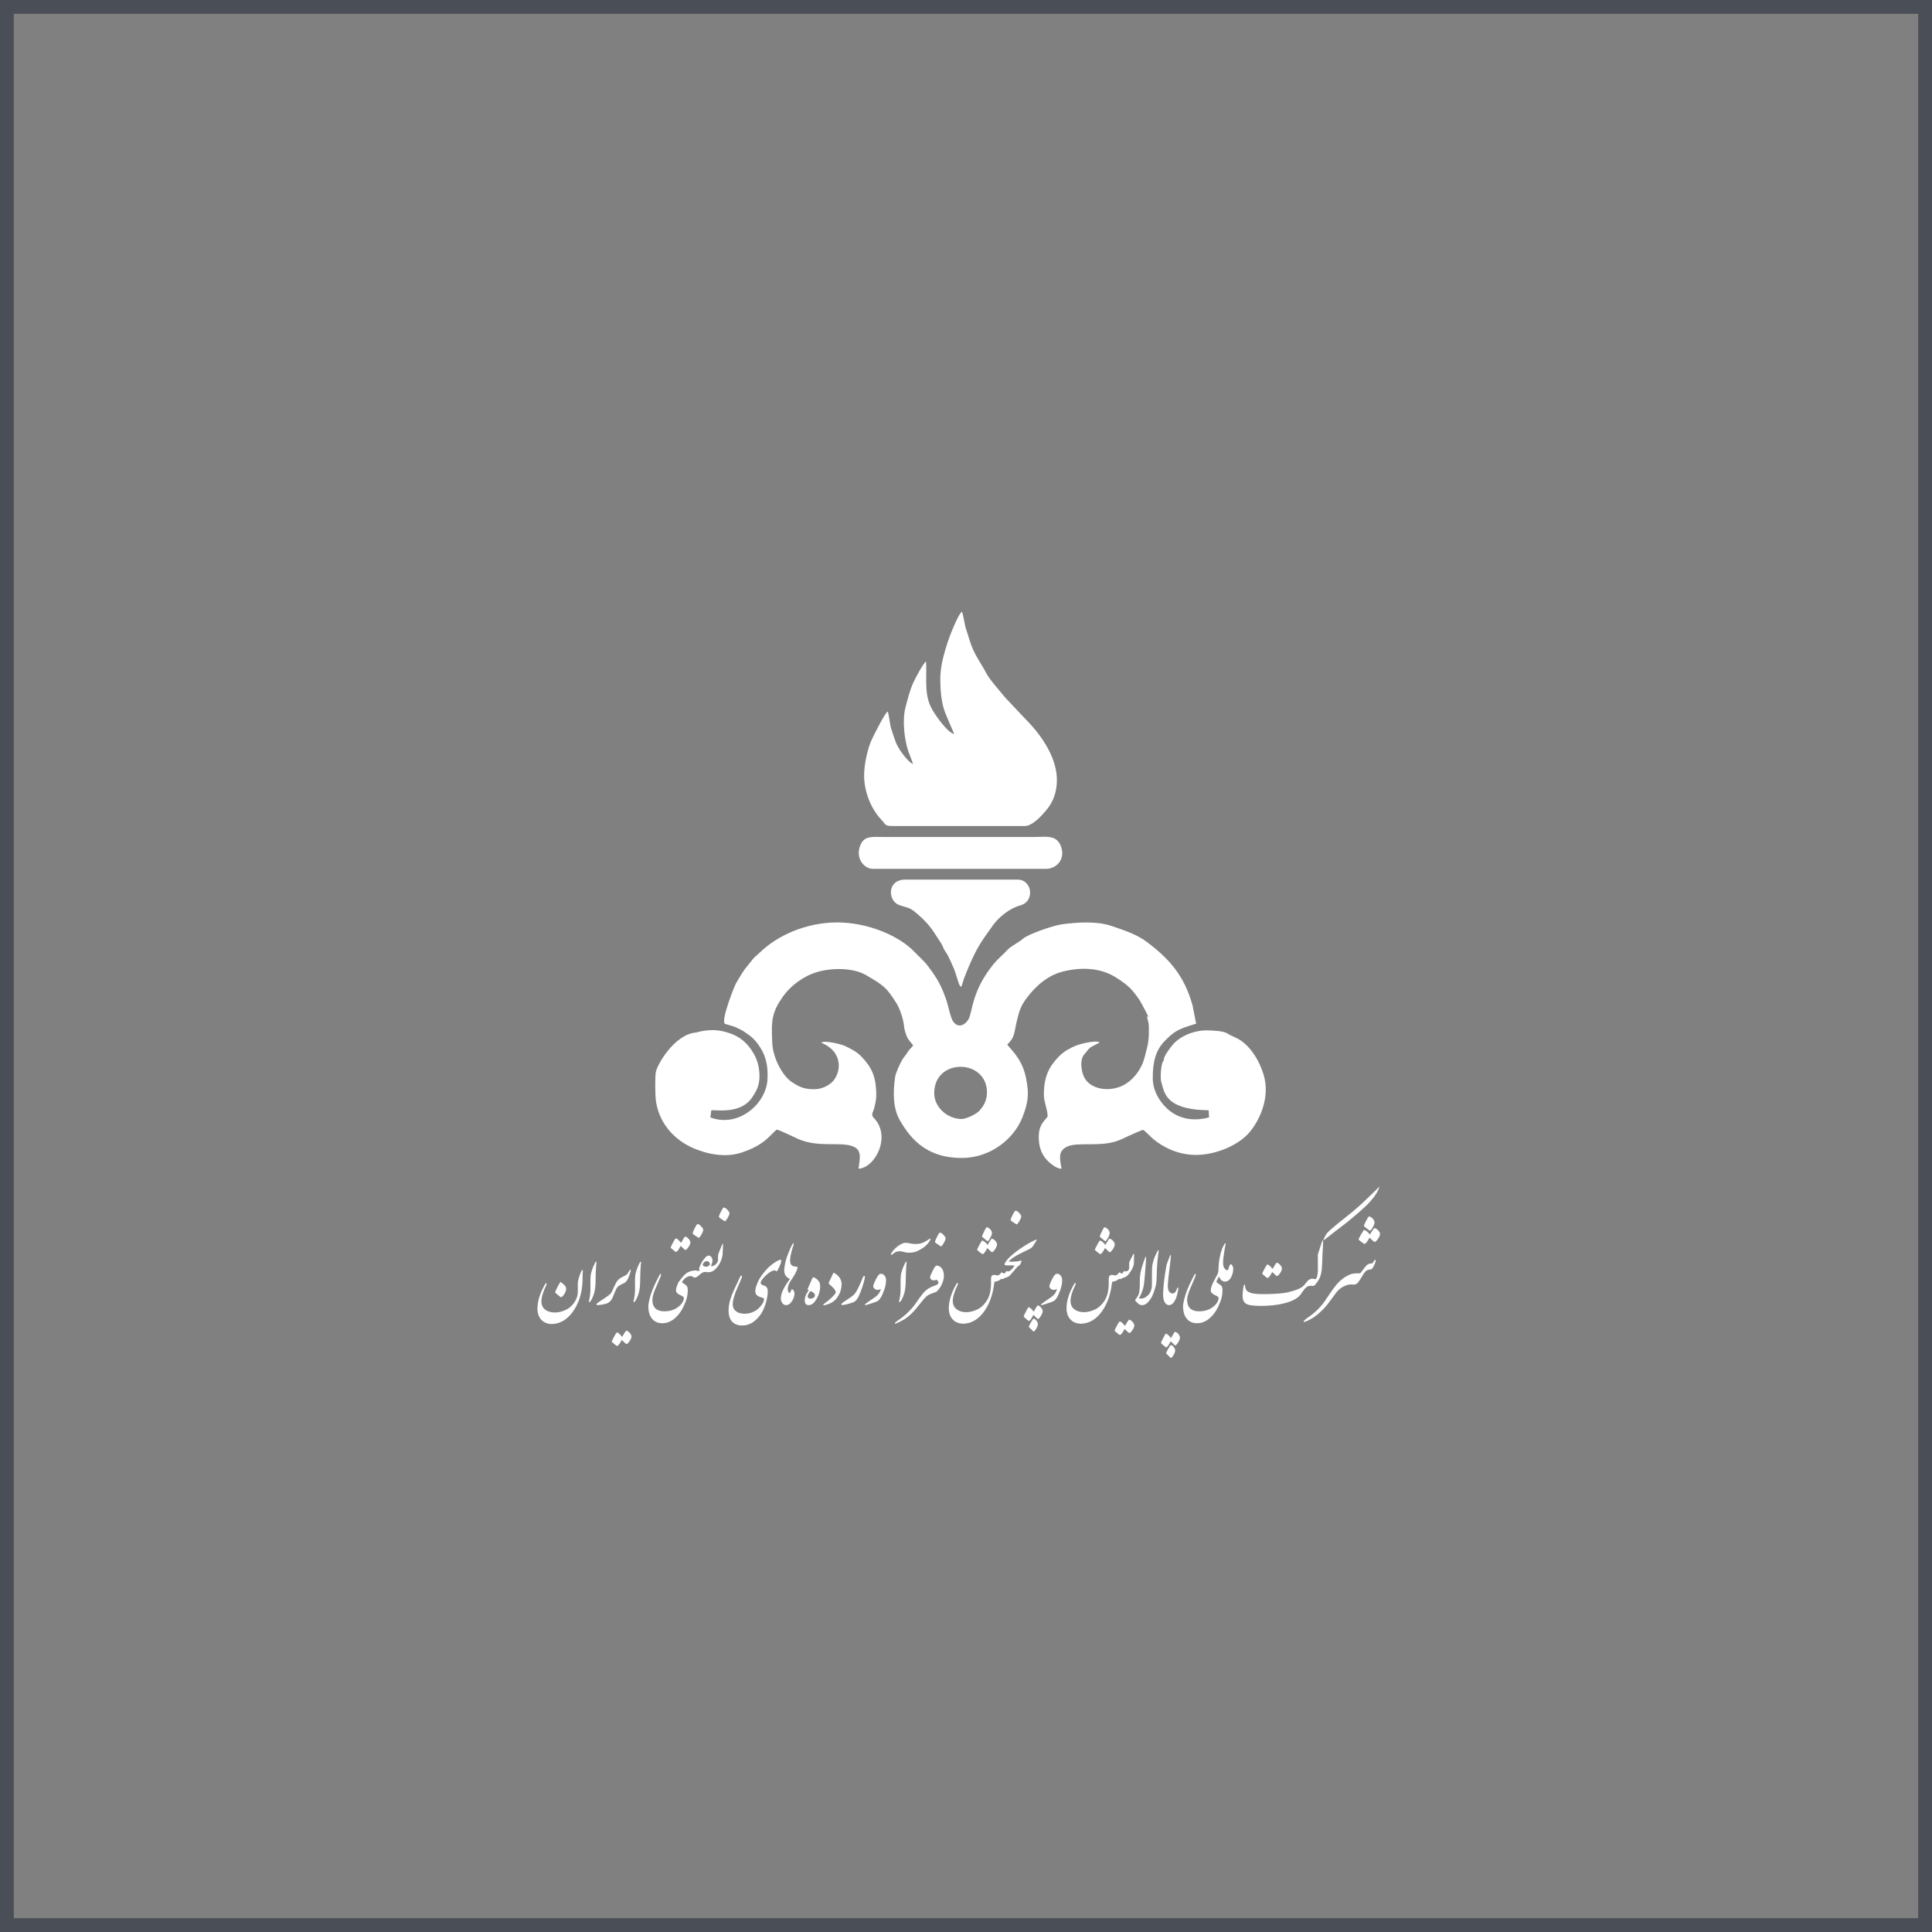 <svg width="140" height="140" viewBox="0 0 140 140" fill="none" xmlns="http://www.w3.org/2000/svg">
<rect x="0" y="0" width="140" height="140" fill="#808080" stroke="none"/>
<path d="M99.273 89.177C99.315 89.177 99.381 89.099 99.47 88.945C99.559 88.791 99.603 88.669 99.603 88.58C99.603 88.489 99.555 88.392 99.458 88.29C99.364 88.198 99.278 88.152 99.199 88.152C99.168 88.152 99.099 88.257 98.993 88.466C98.887 88.675 98.834 88.795 98.834 88.823C98.834 88.85 98.857 88.878 98.904 88.91C98.952 88.941 99.018 88.993 99.105 89.067C99.191 89.14 99.247 89.177 99.273 89.177ZM98.873 90.138C98.96 90.138 99.08 89.989 99.234 89.69C99.297 89.732 99.374 89.8 99.466 89.894C99.534 89.963 99.586 89.996 99.623 89.996C99.67 89.996 99.745 89.925 99.847 89.781C99.949 89.634 100 89.513 100 89.416C100 89.329 99.949 89.235 99.847 89.133C99.745 89.042 99.66 88.996 99.591 88.996C99.571 88.996 99.52 89.06 99.438 89.188C99.381 89.28 99.322 89.374 99.262 89.471C99.228 89.4 99.162 89.326 99.066 89.249C98.969 89.172 98.897 89.133 98.85 89.133C98.823 89.133 98.75 89.239 98.63 89.449C98.509 89.66 98.449 89.782 98.449 89.816C98.449 89.834 98.514 89.892 98.645 89.991C98.776 90.089 98.852 90.138 98.873 90.138ZM98.037 93.084C98.178 93.095 98.29 93.058 98.373 92.972C98.455 92.888 98.609 92.655 98.834 92.276C98.902 92.182 98.96 92.118 99.008 92.084C99.057 92.05 99.107 92.026 99.16 92.011C99.212 91.997 99.268 91.988 99.329 91.986C99.418 91.981 99.518 91.839 99.631 91.562C99.667 91.463 99.686 91.393 99.686 91.354C99.68 91.299 99.662 91.279 99.631 91.295C99.61 91.306 99.584 91.336 99.554 91.387C99.524 91.438 99.491 91.491 99.454 91.546C99.389 91.546 99.311 91.557 99.222 91.578C99.133 91.599 99.047 91.66 98.963 91.762C98.88 91.864 98.821 91.939 98.787 91.986C98.729 92.067 98.689 92.123 98.665 92.154C98.607 92.233 98.551 92.272 98.496 92.272L98.478 92.272C98.454 92.272 98.41 92.271 98.345 92.27C98.236 92.269 98.134 92.277 98.037 92.296C97.958 92.56 97.958 92.823 98.037 93.084ZM94.532 95.788L94.574 95.776C94.598 95.768 94.619 95.76 94.637 95.752C94.653 95.747 94.666 95.742 94.676 95.737C94.797 95.687 94.909 95.631 95.014 95.57C95.119 95.508 95.233 95.433 95.356 95.344C95.478 95.255 95.634 95.119 95.823 94.934C96.011 94.75 96.196 94.53 96.378 94.275C96.56 94.02 96.716 93.81 96.845 93.645C96.975 93.481 97.136 93.345 97.33 93.237C97.464 93.175 97.568 93.133 97.644 93.112C97.731 93.088 97.808 93.076 97.878 93.076C97.947 93.076 98 93.079 98.037 93.084C98.063 93.032 98.087 92.974 98.109 92.91C98.132 92.846 98.145 92.78 98.151 92.712C98.156 92.644 98.151 92.574 98.135 92.504C98.119 92.433 98.087 92.364 98.037 92.296C98.008 92.301 97.98 92.306 97.953 92.311C97.925 92.317 97.897 92.326 97.868 92.339C97.701 92.402 97.524 92.498 97.338 92.629C97.152 92.76 96.96 92.948 96.761 93.194C96.693 93.275 96.542 93.485 96.309 93.822C96.247 93.924 96.18 94.022 96.109 94.116C95.96 94.352 95.802 94.559 95.636 94.738C95.47 94.917 95.308 95.07 95.149 95.197C94.991 95.324 94.849 95.428 94.723 95.509C94.614 95.595 94.539 95.659 94.5 95.701C94.468 95.738 94.456 95.763 94.464 95.776C94.493 95.794 94.53 95.794 94.574 95.776L94.532 95.788ZM95.893 89.867C95.904 89.885 95.946 89.864 96.019 89.804C96.053 89.778 96.09 89.75 96.129 89.72C96.168 89.69 96.207 89.658 96.247 89.624L96.8 89.192C97.007 89.04 97.222 88.877 97.444 88.702C97.612 88.573 97.793 88.426 97.99 88.258C98.134 88.138 98.26 88.031 98.369 87.937C98.477 87.842 98.568 87.763 98.641 87.697C98.846 87.514 98.982 87.389 99.05 87.321C99.073 87.297 99.153 87.212 99.289 87.066C99.404 86.935 99.496 86.824 99.564 86.732C99.629 86.648 99.703 86.537 99.784 86.398C99.862 86.257 99.913 86.145 99.937 86.061C99.948 86.03 99.953 86.005 99.953 85.987C99.953 85.989 99.94 86.002 99.915 86.028L99.802 86.142C99.701 86.241 99.55 86.388 99.348 86.583C99.052 86.868 98.84 87.071 98.712 87.191C98.474 87.411 98.238 87.618 98.005 87.811C97.631 88.117 97.288 88.392 96.977 88.635C96.576 88.962 96.325 89.182 96.223 89.294C96.155 89.362 96.094 89.446 96.039 89.545C95.978 89.658 95.93 89.765 95.893 89.867ZM95.139 93.186C95.2 93.186 95.265 93.143 95.336 93.057C95.406 92.973 95.475 92.878 95.54 92.77C95.605 92.661 95.656 92.547 95.693 92.429C95.73 92.314 95.758 92.173 95.779 92.005C95.798 91.856 95.817 91.442 95.838 90.762C95.846 90.644 95.854 90.514 95.862 90.373C95.872 90.248 95.878 90.129 95.878 90.016C95.878 89.956 95.875 89.921 95.87 89.91C95.851 89.879 95.833 89.884 95.815 89.926L95.677 90.338L95.493 90.915L95.501 92.005C95.501 92.079 95.493 92.178 95.477 92.304C95.462 92.424 95.443 92.509 95.422 92.559C95.383 92.666 95.33 92.709 95.263 92.688C95.197 92.667 95.129 92.657 95.061 92.657C95.03 92.743 95.015 92.829 95.018 92.914C95.02 92.999 95.035 93.084 95.061 93.171C95.074 93.178 95.1 93.184 95.139 93.186ZM91.846 92.606C91.93 92.606 92.042 92.463 92.183 92.178C92.241 92.22 92.308 92.279 92.384 92.355C92.46 92.43 92.512 92.468 92.541 92.468C92.585 92.468 92.654 92.402 92.749 92.268C92.846 92.132 92.894 92.014 92.894 91.915C92.889 91.831 92.841 91.742 92.751 91.646C92.66 91.551 92.582 91.503 92.517 91.503C92.496 91.503 92.454 91.557 92.389 91.664L92.269 91.865L92.215 91.954C92.17 91.892 92.106 91.819 92.02 91.737C91.935 91.654 91.871 91.622 91.826 91.641C91.802 91.641 91.737 91.741 91.63 91.943C91.522 92.144 91.469 92.262 91.469 92.296C91.469 92.311 91.507 92.351 91.585 92.413C91.662 92.476 91.719 92.523 91.755 92.555C91.795 92.589 91.825 92.606 91.846 92.606ZM91.367 94.63C91.937 94.63 92.454 94.579 92.918 94.477C93.386 94.375 93.745 94.231 93.993 94.046C94.095 93.978 94.183 93.894 94.256 93.794C94.288 93.747 94.32 93.701 94.352 93.655C94.385 93.609 94.417 93.563 94.449 93.516C94.514 93.422 94.578 93.349 94.641 93.296C94.706 93.239 94.769 93.203 94.829 93.19C94.895 93.177 94.972 93.171 95.061 93.171C95.106 93.116 95.142 93.032 95.171 92.92C95.184 92.802 95.147 92.714 95.061 92.657C94.935 92.683 94.832 92.739 94.751 92.825C94.712 92.865 94.661 92.927 94.598 93.012C94.535 93.097 94.5 93.142 94.492 93.147C94.421 93.22 94.324 93.289 94.201 93.353C94.078 93.417 93.924 93.477 93.738 93.532C93.455 93.618 93.216 93.674 93.022 93.7C92.826 93.727 92.573 93.747 92.26 93.761C91.947 93.776 91.665 93.78 91.414 93.775C91.108 93.772 90.874 93.75 90.713 93.708C90.552 93.666 90.436 93.611 90.364 93.543C90.292 93.475 90.249 93.381 90.236 93.261C90.218 93.141 90.198 93.08 90.177 93.08C90.143 93.08 90.113 93.178 90.087 93.375C90.058 93.555 90.044 93.733 90.044 93.908C90.044 94.18 90.126 94.367 90.291 94.469C90.393 94.537 90.552 94.581 90.766 94.599C90.954 94.62 91.155 94.63 91.367 94.63ZM88.768 92.869C88.967 92.869 89.125 92.743 89.243 92.492C89.327 92.301 89.368 92.107 89.368 91.911C89.363 91.859 89.341 91.791 89.302 91.707C89.26 91.629 89.207 91.601 89.145 91.625C89.118 91.651 89.086 91.727 89.046 91.852C89.01 91.981 88.984 92.046 88.968 92.049C88.879 92.049 88.802 92.004 88.736 91.915C88.666 91.829 88.63 91.699 88.63 91.527V91.393C88.599 91.383 88.563 91.396 88.522 91.433C88.482 91.469 88.445 91.519 88.41 91.582C88.376 91.644 88.348 91.715 88.326 91.793C88.304 91.872 88.293 91.947 88.293 92.017C88.293 92.187 88.303 92.328 88.324 92.441C88.345 92.548 88.396 92.646 88.477 92.735C88.558 92.824 88.655 92.869 88.768 92.869ZM88.053 92.898C88.09 92.897 88.123 92.887 88.151 92.869C88.157 92.822 88.204 92.723 88.293 92.574C88.337 92.498 88.37 92.46 88.391 92.46C88.42 92.46 88.447 92.404 88.473 92.292C88.502 92.195 88.531 92.051 88.56 91.86L88.63 91.397C88.63 91.298 88.658 91.072 88.713 90.718C88.721 90.661 88.732 90.59 88.746 90.505C88.761 90.42 88.778 90.333 88.797 90.244C88.817 90.155 88.819 90.106 88.803 90.099C88.79 90.091 88.773 90.095 88.752 90.11C88.671 90.249 88.607 90.374 88.56 90.487C88.539 90.539 88.506 90.636 88.462 90.777C88.433 90.895 88.408 91.007 88.387 91.115C88.361 91.238 88.338 91.384 88.32 91.554L88.293 91.97L88.285 92.147C88.28 92.204 88.246 92.293 88.183 92.413C88.175 92.432 88.128 92.522 88.041 92.684L87.943 92.869C87.98 92.889 88.017 92.899 88.053 92.898ZM86.738 95.886C86.882 95.886 87.017 95.865 87.142 95.823C87.258 95.784 87.375 95.726 87.496 95.65C87.823 95.412 88.082 95.093 88.273 94.693C88.394 94.434 88.476 94.217 88.52 94.042C88.565 93.861 88.587 93.685 88.587 93.512C88.587 93.394 88.574 93.305 88.548 93.245C88.522 93.19 88.479 93.141 88.418 93.098C88.358 93.055 88.299 93.015 88.24 92.978C88.181 92.942 88.151 92.905 88.151 92.869C88.149 92.85 88.138 92.837 88.12 92.829C88.102 92.822 88.081 92.817 88.059 92.817C88.037 92.817 88.015 92.822 87.992 92.829C87.97 92.837 87.954 92.85 87.943 92.869C87.886 92.973 87.837 93.084 87.796 93.2C87.755 93.317 87.735 93.421 87.735 93.512C87.735 93.64 87.831 93.749 88.022 93.838C88.21 93.924 88.305 93.989 88.305 94.034C88.305 94.256 88.184 94.468 87.943 94.669C87.661 94.905 87.31 95.023 86.891 95.023C86.658 95.023 86.469 94.974 86.322 94.877C86.123 94.739 86.024 94.509 86.024 94.187C86.024 94.017 86.085 93.776 86.208 93.465C86.279 93.295 86.407 92.995 86.593 92.566C86.614 92.519 86.631 92.463 86.644 92.398C86.657 92.343 86.649 92.313 86.62 92.308C86.599 92.305 86.569 92.339 86.53 92.409C86.514 92.446 86.494 92.488 86.469 92.535C86.444 92.582 86.416 92.634 86.385 92.692C86.34 92.786 86.304 92.863 86.275 92.921C86.246 92.98 86.224 93.024 86.208 93.053C86.156 93.173 86.093 93.321 86.02 93.496C85.952 93.666 85.886 93.868 85.823 94.101C85.76 94.341 85.729 94.536 85.729 94.685C85.729 95.02 85.806 95.295 85.961 95.509C86.141 95.76 86.4 95.886 86.738 95.886ZM84.712 94.575C84.851 94.567 84.969 94.496 85.066 94.359C85.162 94.224 85.239 94.05 85.295 93.838C85.352 93.626 85.381 93.473 85.384 93.379C85.389 93.324 85.377 93.296 85.348 93.296C85.325 93.296 85.3 93.335 85.274 93.412C85.248 93.489 85.216 93.556 85.177 93.614C85.14 93.672 85.085 93.708 85.015 93.724C84.944 93.74 84.873 93.724 84.803 93.677C84.685 93.591 84.626 93.438 84.626 93.218V93.045C84.584 93.056 84.53 93.114 84.463 93.222C84.396 93.329 84.337 93.495 84.284 93.72V93.747C84.279 93.988 84.312 94.184 84.382 94.336C84.461 94.49 84.571 94.57 84.712 94.575ZM84.504 97.632C84.583 97.632 84.69 97.485 84.826 97.192C84.881 97.234 84.951 97.301 85.034 97.392C85.094 97.458 85.14 97.49 85.172 97.49C85.213 97.49 85.279 97.421 85.368 97.283C85.46 97.139 85.505 97.018 85.505 96.922C85.505 96.838 85.46 96.745 85.368 96.643C85.279 96.554 85.204 96.51 85.144 96.51C85.126 96.51 85.08 96.574 85.007 96.702C84.957 96.791 84.905 96.881 84.85 96.973C84.821 96.907 84.763 96.836 84.677 96.759C84.591 96.682 84.526 96.643 84.485 96.643C84.461 96.643 84.396 96.747 84.29 96.955C84.184 97.163 84.131 97.283 84.131 97.314C84.131 97.332 84.189 97.39 84.304 97.487C84.419 97.583 84.486 97.632 84.504 97.632ZM84.854 98.405C84.885 98.405 84.943 98.341 85.026 98.213C85.108 98.079 85.151 97.967 85.156 97.875C85.161 97.791 85.126 97.704 85.052 97.612C84.977 97.521 84.909 97.472 84.846 97.467C84.822 97.464 84.759 97.554 84.657 97.736C84.555 97.918 84.503 98.022 84.5 98.048C84.5 98.071 84.518 98.099 84.553 98.13C84.589 98.162 84.623 98.192 84.657 98.22C84.699 98.265 84.74 98.307 84.779 98.346C84.808 98.382 84.833 98.402 84.854 98.405ZM84.284 93.724C84.342 93.732 84.391 93.722 84.432 93.695C84.472 93.667 84.505 93.625 84.532 93.569C84.558 93.513 84.579 93.445 84.594 93.365C84.61 93.285 84.621 93.195 84.626 93.096C84.626 93.08 84.632 92.989 84.646 92.822C84.659 92.654 84.694 92.345 84.752 91.895C84.809 91.446 84.842 91.141 84.85 90.981C84.85 90.96 84.843 90.947 84.828 90.942C84.814 90.937 84.8 90.95 84.787 90.981C84.659 91.306 84.574 91.532 84.532 91.66C84.451 92.102 84.39 92.506 84.349 92.871C84.309 93.235 84.287 93.52 84.284 93.724ZM82.745 94.575C82.882 94.578 83.01 94.527 83.13 94.422C83.211 94.349 83.3 94.239 83.397 94.093C83.455 94.004 83.508 93.895 83.558 93.767C83.592 93.681 83.622 93.598 83.648 93.52C83.675 93.441 83.707 93.333 83.745 93.194C83.782 93.056 83.804 92.883 83.809 92.676C83.812 92.616 83.816 92.512 83.821 92.364C83.826 92.217 83.83 92.092 83.833 91.99C83.851 91.59 83.881 91.236 83.923 90.93C83.936 90.862 83.947 90.792 83.955 90.718C83.968 90.637 83.968 90.594 83.955 90.587C83.942 90.58 83.926 90.59 83.907 90.616C83.761 90.873 83.655 91.109 83.59 91.327C83.524 91.544 83.488 91.735 83.481 91.899C83.475 92.064 83.473 92.248 83.476 92.451C83.478 92.653 83.477 92.817 83.472 92.943V93.186C83.472 93.267 83.448 93.382 83.399 93.532C83.351 93.681 83.254 93.814 83.111 93.93C82.967 94.046 82.823 94.102 82.679 94.097C82.653 94.097 82.621 94.096 82.585 94.095C82.548 94.093 82.527 94.088 82.522 94.077C82.626 93.925 82.713 93.743 82.781 93.532C82.831 93.388 82.868 93.239 82.893 93.084C82.918 92.93 82.95 92.591 82.989 92.068C82.999 91.925 83.009 91.8 83.017 91.693L83.03 91.502C83.042 91.335 83.048 91.239 83.048 91.213C83.05 91.116 83.043 91.068 83.024 91.068C83.019 91.068 83.012 91.073 83.004 91.083C82.997 91.094 82.99 91.107 82.985 91.123C82.865 91.447 82.778 91.705 82.726 91.895C82.647 92.178 82.604 92.44 82.596 92.68C82.599 92.774 82.6 92.862 82.598 92.943C82.597 93.024 82.595 93.105 82.592 93.186C82.59 93.267 82.583 93.364 82.573 93.477C82.562 93.589 82.546 93.68 82.526 93.749C82.505 93.819 82.481 93.874 82.455 93.916C82.429 93.958 82.408 93.989 82.392 94.01C82.361 94.052 82.332 94.09 82.306 94.124C82.279 94.158 82.266 94.188 82.266 94.214C82.264 94.251 82.282 94.288 82.321 94.324C82.332 94.335 82.357 94.356 82.396 94.387C82.446 94.442 82.498 94.486 82.553 94.52C82.608 94.554 82.672 94.573 82.745 94.575ZM81.709 92.417C81.801 92.331 81.9 92.195 82.007 92.009C82.109 91.829 82.163 91.667 82.168 91.523C82.174 91.334 82.176 91.228 82.176 91.205C82.176 91.111 82.177 91.037 82.18 90.985C82.183 90.909 82.179 90.868 82.168 90.86C82.15 90.852 82.13 90.866 82.109 90.903C82.031 91.065 81.969 91.187 81.925 91.268C81.857 91.383 81.823 91.474 81.823 91.542V91.88C81.823 91.914 81.816 91.95 81.803 91.99C81.785 92.029 81.754 92.062 81.709 92.088C81.685 92.143 81.676 92.198 81.681 92.252C81.687 92.308 81.696 92.362 81.709 92.417ZM81.148 96.733C81.231 96.733 81.344 96.591 81.485 96.306C81.543 96.347 81.609 96.406 81.685 96.482C81.761 96.558 81.814 96.596 81.843 96.596C81.887 96.596 81.956 96.529 82.05 96.396C82.147 96.26 82.196 96.142 82.196 96.043C82.191 95.959 82.143 95.869 82.052 95.774C81.962 95.678 81.884 95.631 81.819 95.631C81.798 95.631 81.755 95.684 81.691 95.792C81.627 95.899 81.569 95.996 81.517 96.082C81.472 96.019 81.407 95.947 81.322 95.864C81.237 95.782 81.172 95.75 81.128 95.768C81.104 95.768 81.039 95.869 80.932 96.07C80.824 96.272 80.771 96.389 80.771 96.423C80.771 96.439 80.809 96.478 80.886 96.541C80.964 96.604 81.021 96.651 81.057 96.682C81.097 96.716 81.127 96.733 81.148 96.733ZM80.103 89.938C80.142 89.938 80.203 89.862 80.286 89.71C80.368 89.558 80.409 89.439 80.409 89.353C80.409 89.261 80.365 89.166 80.276 89.067C80.187 88.978 80.106 88.933 80.033 88.933C80.004 88.933 79.94 89.036 79.842 89.241C79.744 89.447 79.695 89.562 79.695 89.588C79.695 89.615 79.717 89.643 79.76 89.675C79.803 89.706 79.865 89.758 79.946 89.83C80.027 89.902 80.08 89.938 80.103 89.938ZM79.73 90.879C79.811 90.879 79.924 90.733 80.068 90.44C80.126 90.482 80.198 90.548 80.284 90.64C80.347 90.705 80.395 90.738 80.429 90.738C80.471 90.738 80.54 90.669 80.637 90.53C80.731 90.386 80.778 90.266 80.778 90.169C80.778 90.085 80.731 89.994 80.637 89.894C80.54 89.805 80.46 89.761 80.398 89.761C80.379 89.761 80.332 89.824 80.256 89.949C80.204 90.038 80.149 90.13 80.091 90.224C80.06 90.156 79.999 90.084 79.909 90.008C79.819 89.932 79.753 89.894 79.711 89.894C79.684 89.894 79.616 89.998 79.505 90.204C79.393 90.411 79.338 90.53 79.338 90.561C79.338 90.58 79.399 90.637 79.52 90.734C79.642 90.831 79.712 90.879 79.73 90.879ZM78.305 95.921C78.899 95.916 79.408 95.627 79.832 95.054C80.013 94.798 80.161 94.523 80.276 94.23C80.425 93.848 80.527 93.419 80.582 92.943C80.593 92.901 80.601 92.88 80.606 92.88C80.71 92.867 80.8 92.843 80.875 92.808C80.949 92.772 81.022 92.727 81.093 92.672C81.155 92.706 81.256 92.676 81.395 92.582C81.5 92.574 81.604 92.521 81.709 92.421C81.714 92.408 81.725 92.386 81.74 92.355C81.751 92.334 81.756 92.3 81.756 92.252C81.756 92.208 81.751 92.175 81.74 92.154L81.709 92.092C81.685 92.11 81.651 92.123 81.607 92.131C81.56 92.133 81.519 92.126 81.485 92.107C81.467 92.092 81.441 92.116 81.407 92.18C81.373 92.244 81.333 92.276 81.289 92.276C81.242 92.276 81.204 92.262 81.175 92.233C81.146 92.204 81.123 92.194 81.104 92.201C81.021 92.311 80.95 92.378 80.892 92.402C80.835 92.425 80.777 92.428 80.718 92.409C80.659 92.391 80.61 92.382 80.57 92.382C80.429 92.385 80.353 92.468 80.343 92.633L80.343 93.067C80.333 93.552 80.236 93.939 80.052 94.23C79.911 94.463 79.724 94.658 79.491 94.815C79.177 94.995 78.85 95.085 78.509 95.085C78.253 95.08 78.036 95.012 77.86 94.881C77.683 94.751 77.587 94.557 77.571 94.301C77.576 93.966 77.695 93.568 77.928 93.108C77.944 93.061 77.945 93.015 77.932 92.971C77.919 92.924 77.879 92.963 77.811 93.088C77.457 93.713 77.282 94.293 77.284 94.826C77.295 95.164 77.391 95.427 77.571 95.615C77.752 95.806 77.996 95.908 78.305 95.921ZM75.467 94.575C75.501 94.575 75.609 94.546 75.791 94.487C75.972 94.428 76.108 94.382 76.197 94.35C76.286 94.317 76.353 94.286 76.397 94.257C76.442 94.229 76.503 94.154 76.582 94.034C76.66 93.913 76.745 93.727 76.837 93.473C76.858 93.415 76.877 93.353 76.894 93.286C76.911 93.22 76.924 93.165 76.933 93.122C76.942 93.079 76.951 93.025 76.959 92.961C76.966 92.897 76.97 92.832 76.97 92.766C76.97 92.638 76.934 92.528 76.862 92.437C76.79 92.345 76.701 92.3 76.594 92.3C76.531 92.3 76.467 92.341 76.403 92.425C76.339 92.509 76.275 92.615 76.213 92.743C76.15 92.871 76.109 92.965 76.089 93.023C76.069 93.082 76.054 93.134 76.044 93.178C76.033 93.252 76.061 93.319 76.126 93.379C76.192 93.439 76.273 93.47 76.37 93.473C76.406 93.473 76.444 93.463 76.482 93.443C76.52 93.424 76.557 93.416 76.594 93.422C76.559 93.542 76.507 93.65 76.434 93.746C76.362 93.841 76.292 93.913 76.222 93.963C76.153 94.013 75.999 94.118 75.761 94.277C75.523 94.437 75.414 94.531 75.435 94.56C75.435 94.57 75.446 94.575 75.467 94.575ZM73.178 91.327C73.353 91.157 73.637 90.977 74.03 90.789C74.422 90.601 74.63 90.497 74.654 90.479C74.706 90.453 74.756 90.412 74.803 90.358C74.835 90.323 74.892 90.24 74.976 90.108C75.06 89.976 75.107 89.896 75.117 89.867C75.125 89.841 75.115 89.828 75.086 89.828L75.031 89.847C74.858 89.923 74.68 90.015 74.495 90.124C74.311 90.233 74.134 90.344 73.965 90.46C73.796 90.575 73.643 90.688 73.506 90.799C73.368 90.91 73.259 91.005 73.178 91.083C73.152 91.144 73.142 91.194 73.148 91.234C73.155 91.275 73.165 91.306 73.178 91.327ZM74.556 95.717C74.635 95.717 74.742 95.571 74.878 95.278C74.933 95.32 75.002 95.386 75.086 95.478C75.146 95.543 75.192 95.576 75.223 95.576C75.265 95.576 75.331 95.507 75.42 95.368C75.511 95.224 75.557 95.104 75.557 95.007C75.557 94.923 75.511 94.83 75.42 94.728C75.331 94.639 75.256 94.595 75.196 94.595C75.177 94.595 75.132 94.659 75.058 94.787C75.009 94.876 74.956 94.966 74.901 95.058C74.873 94.993 74.815 94.921 74.729 94.844C74.642 94.767 74.578 94.728 74.536 94.728C74.513 94.728 74.448 94.832 74.342 95.04C74.236 95.248 74.183 95.368 74.183 95.399C74.183 95.418 74.241 95.475 74.356 95.572C74.471 95.669 74.538 95.717 74.556 95.717ZM74.905 96.49C74.937 96.49 74.994 96.426 75.078 96.298C75.159 96.164 75.202 96.052 75.208 95.96C75.213 95.877 75.178 95.789 75.104 95.698C75.029 95.606 74.96 95.558 74.897 95.552C74.874 95.55 74.811 95.639 74.709 95.821C74.607 96.003 74.555 96.107 74.552 96.133C74.552 96.156 74.57 96.184 74.605 96.215C74.64 96.247 74.675 96.277 74.709 96.306C74.751 96.35 74.791 96.392 74.831 96.431C74.859 96.468 74.884 96.487 74.905 96.49ZM73.665 88.725C73.707 88.725 73.773 88.647 73.865 88.49C73.957 88.333 74.002 88.213 74.002 88.129C73.995 88.066 73.936 87.979 73.826 87.868C73.716 87.757 73.632 87.713 73.575 87.737C73.546 87.737 73.482 87.833 73.384 88.025C73.286 88.217 73.237 88.342 73.237 88.4C73.237 88.428 73.257 88.456 73.296 88.482C73.34 88.513 73.409 88.56 73.502 88.621L73.553 88.655C73.615 88.695 73.652 88.719 73.665 88.725ZM73.178 92.417C73.272 92.323 73.37 92.216 73.472 92.096C73.527 92.03 73.581 91.963 73.633 91.895C73.699 91.812 73.777 91.743 73.869 91.688C73.89 91.677 73.916 91.642 73.947 91.582C73.981 91.514 74.002 91.461 74.01 91.425C74.018 91.385 74.016 91.361 74.002 91.35C73.989 91.34 73.971 91.34 73.947 91.35C73.89 91.376 73.808 91.395 73.702 91.407C73.596 91.419 73.48 91.426 73.355 91.429C73.229 91.431 73.139 91.425 73.084 91.409C73.112 91.38 73.144 91.353 73.178 91.327C73.201 91.308 73.218 91.285 73.227 91.256C73.236 91.227 73.24 91.2 73.239 91.175C73.237 91.151 73.231 91.129 73.219 91.111C73.207 91.093 73.194 91.083 73.178 91.083C73.086 91.17 73.007 91.256 72.94 91.342C72.874 91.429 72.826 91.512 72.797 91.593C72.787 91.622 72.792 91.646 72.813 91.664C72.836 91.685 72.885 91.695 72.958 91.695C72.997 91.695 73.034 91.695 73.069 91.694L73.254 91.695C73.44 91.697 73.526 91.706 73.512 91.723C73.441 91.83 73.378 91.912 73.323 91.97C73.268 92.028 73.22 92.067 73.178 92.088C73.149 92.117 73.13 92.149 73.121 92.186C73.112 92.222 73.109 92.258 73.111 92.294C73.114 92.329 73.122 92.359 73.135 92.382C73.148 92.406 73.162 92.417 73.178 92.417ZM71.572 89.938C71.612 89.938 71.672 89.862 71.755 89.71C71.837 89.558 71.879 89.439 71.879 89.353C71.879 89.261 71.834 89.166 71.745 89.067C71.656 88.978 71.575 88.933 71.502 88.933C71.473 88.933 71.409 89.036 71.311 89.241C71.213 89.447 71.164 89.562 71.164 89.588C71.164 89.615 71.186 89.643 71.229 89.675C71.272 89.706 71.334 89.758 71.415 89.83C71.496 89.902 71.549 89.938 71.572 89.938ZM71.199 90.879C71.28 90.879 71.393 90.733 71.537 90.44C71.594 90.482 71.666 90.548 71.753 90.64C71.816 90.705 71.864 90.738 71.898 90.738C71.94 90.738 72.009 90.669 72.106 90.53C72.2 90.386 72.248 90.266 72.248 90.169C72.248 90.085 72.2 89.994 72.106 89.894C72.009 89.805 71.93 89.761 71.867 89.761C71.848 89.761 71.801 89.824 71.725 89.949C71.673 90.038 71.618 90.13 71.561 90.224C71.529 90.156 71.468 90.084 71.378 90.008C71.288 89.932 71.222 89.894 71.18 89.894C71.153 89.894 71.085 89.998 70.974 90.204C70.862 90.411 70.807 90.53 70.807 90.561C70.807 90.58 70.868 90.637 70.989 90.734C71.111 90.831 71.181 90.879 71.199 90.879ZM69.774 95.921C70.368 95.916 70.877 95.627 71.301 95.054C71.482 94.798 71.63 94.523 71.745 94.23C71.894 93.848 71.996 93.419 72.051 92.943C72.062 92.901 72.07 92.88 72.075 92.88C72.18 92.867 72.269 92.843 72.344 92.808C72.418 92.772 72.491 92.727 72.562 92.672C72.624 92.706 72.725 92.676 72.864 92.582C72.969 92.574 73.073 92.521 73.178 92.421C73.183 92.408 73.194 92.386 73.209 92.355C73.22 92.334 73.225 92.3 73.225 92.252C73.225 92.208 73.22 92.175 73.209 92.154L73.178 92.092C73.154 92.11 73.12 92.123 73.076 92.131C73.029 92.133 72.988 92.126 72.954 92.107C72.936 92.092 72.91 92.116 72.876 92.18C72.842 92.244 72.802 92.276 72.758 92.276C72.711 92.276 72.673 92.262 72.644 92.233C72.615 92.204 72.592 92.194 72.573 92.201C72.49 92.311 72.419 92.378 72.361 92.402C72.304 92.425 72.246 92.428 72.187 92.409C72.128 92.391 72.079 92.382 72.039 92.382C71.898 92.385 71.822 92.468 71.812 92.633L71.812 93.067C71.802 93.552 71.705 93.939 71.521 94.23C71.38 94.463 71.193 94.658 70.96 94.815C70.646 94.995 70.319 95.085 69.978 95.085C69.722 95.08 69.505 95.012 69.329 94.881C69.152 94.751 69.056 94.557 69.04 94.301C69.045 93.966 69.164 93.568 69.397 93.108C69.413 93.061 69.414 93.015 69.401 92.971C69.388 92.924 69.348 92.963 69.279 93.088C68.926 93.713 68.751 94.293 68.753 94.826C68.764 95.164 68.859 95.427 69.04 95.615C69.221 95.806 69.465 95.908 69.774 95.921ZM68.184 90.318C68.226 90.318 68.293 90.24 68.384 90.083C68.476 89.926 68.522 89.805 68.522 89.722C68.514 89.659 68.455 89.572 68.345 89.461C68.235 89.35 68.151 89.306 68.094 89.329C68.065 89.329 68.002 89.426 67.903 89.618C67.805 89.81 67.756 89.935 67.756 89.993C67.756 90.021 67.776 90.049 67.815 90.075C67.86 90.106 67.928 90.153 68.021 90.214C68.114 90.276 68.168 90.31 68.184 90.318ZM67.862 93.606C67.964 93.502 68.049 93.401 68.115 93.306C68.182 93.211 68.246 93.084 68.306 92.925C68.366 92.767 68.396 92.603 68.396 92.433C68.396 92.213 68.345 92.038 68.243 91.907C68.144 91.776 68.021 91.711 67.874 91.711C67.819 91.711 67.763 91.763 67.705 91.868C67.648 91.973 67.607 92.046 67.584 92.088C67.547 92.166 67.51 92.246 67.474 92.327C67.424 92.44 67.399 92.509 67.399 92.535C67.399 92.611 67.424 92.67 67.474 92.712C67.523 92.756 67.58 92.778 67.642 92.778C67.676 92.778 67.714 92.776 67.756 92.77C67.793 92.763 67.824 92.751 67.85 92.735C67.882 92.735 67.917 92.764 67.957 92.822C67.993 92.879 68.011 92.924 68.011 92.955C68.011 92.997 67.962 93.053 67.862 93.124C67.831 93.168 67.81 93.216 67.799 93.267C67.789 93.318 67.785 93.366 67.788 93.412C67.79 93.458 67.798 93.499 67.811 93.536C67.824 93.572 67.841 93.596 67.862 93.606ZM64.851 95.905C64.88 95.921 64.923 95.915 64.981 95.886C65.049 95.854 65.151 95.805 65.287 95.737C65.381 95.69 65.466 95.644 65.542 95.599C65.872 95.38 66.169 95.101 66.433 94.764C66.561 94.607 66.714 94.42 66.891 94.203C67.067 93.986 67.225 93.849 67.364 93.794C67.398 93.779 67.485 93.745 67.627 93.692L67.704 93.664C67.797 93.63 67.85 93.61 67.862 93.606C67.891 93.525 67.907 93.443 67.909 93.359C67.912 93.275 67.896 93.192 67.862 93.108C67.834 93.118 67.803 93.13 67.772 93.143C67.602 93.211 67.498 93.254 67.462 93.273C67.365 93.317 67.268 93.373 67.171 93.441C67.077 93.517 66.979 93.613 66.877 93.728C66.806 93.814 66.712 93.94 66.594 94.105C66.387 94.405 66.251 94.595 66.186 94.673C66.094 94.788 66.021 94.87 65.966 94.917C65.916 94.979 65.831 95.067 65.711 95.18C65.669 95.224 65.541 95.331 65.326 95.501L64.996 95.737C64.97 95.758 64.947 95.776 64.926 95.792C64.905 95.81 64.886 95.824 64.871 95.835C64.844 95.861 64.838 95.885 64.851 95.905ZM64.561 90.926C64.584 90.942 64.619 90.931 64.665 90.893C64.71 90.855 64.76 90.818 64.814 90.781C64.867 90.745 64.933 90.715 65.01 90.691C65.087 90.667 65.176 90.663 65.277 90.677C65.378 90.692 65.463 90.709 65.532 90.73C65.602 90.751 65.682 90.766 65.774 90.773C66.001 90.781 66.191 90.759 66.343 90.707C66.495 90.654 66.666 90.567 66.857 90.444C66.98 90.363 67.087 90.273 67.177 90.175C67.267 90.077 67.336 89.985 67.383 89.898C67.407 89.862 67.419 89.83 67.421 89.802C67.422 89.775 67.415 89.761 67.399 89.761C67.381 89.761 67.358 89.77 67.33 89.787C67.303 89.804 67.249 89.84 67.167 89.894C67.086 89.949 66.997 89.998 66.9 90.04C66.736 90.11 66.556 90.146 66.362 90.146C66.25 90.146 66.14 90.136 66.033 90.118C65.813 90.076 65.681 90.055 65.636 90.055C65.503 90.055 65.344 90.114 65.161 90.232C65.002 90.334 64.859 90.461 64.733 90.612C64.676 90.678 64.629 90.742 64.594 90.805C64.559 90.868 64.547 90.908 64.561 90.926ZM65.165 94.358C65.181 94.367 65.203 94.358 65.232 94.332C65.255 94.306 65.286 94.264 65.324 94.207C65.362 94.149 65.414 94.033 65.479 93.859C65.545 93.685 65.588 93.486 65.609 93.261C65.622 93.156 65.63 93.028 65.632 92.876C65.635 92.725 65.639 92.555 65.644 92.366C65.644 92.322 65.646 92.254 65.65 92.162C65.654 92.071 65.659 91.977 65.664 91.882C65.669 91.786 65.675 91.7 65.681 91.623C65.688 91.546 65.694 91.497 65.699 91.476C65.702 91.455 65.694 91.44 65.675 91.433C65.657 91.425 65.636 91.439 65.613 91.476C65.584 91.533 65.552 91.599 65.516 91.674C65.481 91.748 65.448 91.828 65.416 91.911C65.385 91.995 65.357 92.08 65.332 92.166C65.307 92.252 65.29 92.336 65.279 92.417C65.261 92.556 65.254 92.757 65.259 93.02C65.265 93.282 65.263 93.486 65.255 93.63C65.248 93.774 65.228 93.922 65.197 94.075C65.165 94.228 65.149 94.307 65.149 94.312C65.144 94.333 65.149 94.348 65.165 94.358ZM62.704 94.575C62.738 94.575 62.846 94.546 63.028 94.487C63.209 94.428 63.345 94.382 63.434 94.35C63.523 94.317 63.59 94.286 63.634 94.257C63.678 94.229 63.74 94.154 63.819 94.034C63.897 93.913 63.982 93.727 64.074 93.473C64.095 93.415 64.114 93.353 64.131 93.286C64.148 93.22 64.161 93.165 64.17 93.122C64.179 93.079 64.188 93.025 64.195 92.961C64.203 92.897 64.207 92.832 64.207 92.766C64.207 92.638 64.171 92.528 64.099 92.437C64.027 92.345 63.938 92.3 63.83 92.3C63.767 92.3 63.704 92.341 63.64 92.425C63.576 92.509 63.512 92.615 63.45 92.743C63.387 92.871 63.346 92.965 63.326 93.023C63.306 93.082 63.291 93.134 63.281 93.178C63.27 93.252 63.298 93.319 63.363 93.379C63.429 93.439 63.51 93.47 63.606 93.473C63.643 93.473 63.681 93.463 63.718 93.443C63.756 93.424 63.794 93.416 63.83 93.422C63.796 93.542 63.743 93.65 63.671 93.746C63.599 93.841 63.529 93.913 63.459 93.963C63.39 94.013 63.236 94.118 62.998 94.277C62.76 94.437 62.651 94.531 62.672 94.56C62.672 94.57 62.683 94.575 62.704 94.575ZM61.015 94.571C61.042 94.571 61.105 94.563 61.206 94.546C61.307 94.529 61.44 94.496 61.606 94.448C61.773 94.399 61.893 94.346 61.968 94.287C62.042 94.228 62.111 94.142 62.174 94.03C62.236 93.918 62.309 93.751 62.392 93.532C62.474 93.312 62.541 93.109 62.592 92.924C62.643 92.738 62.67 92.61 62.672 92.539C62.672 92.492 62.658 92.466 62.629 92.46C62.595 92.458 62.564 92.487 62.535 92.547C62.506 92.607 62.458 92.719 62.392 92.884C62.325 93.049 62.25 93.213 62.168 93.375C62.085 93.537 62.011 93.659 61.946 93.74C61.88 93.821 61.77 93.915 61.616 94.024C61.462 94.133 61.326 94.223 61.21 94.295C61.093 94.367 61.021 94.425 60.992 94.469C60.971 94.498 60.963 94.522 60.968 94.54C60.974 94.558 60.989 94.569 61.015 94.571ZM59.7 94.583C59.724 94.583 59.755 94.579 59.794 94.571C60.116 94.49 60.362 94.363 60.532 94.191C60.632 94.091 60.73 93.946 60.825 93.753C60.921 93.561 60.975 93.337 60.988 93.08C60.988 92.738 60.819 92.464 60.481 92.26C60.421 92.224 60.382 92.233 60.364 92.288C60.243 92.555 60.144 92.764 60.065 92.916C60.044 92.981 60.061 93.036 60.116 93.08C60.415 93.324 60.564 93.513 60.564 93.649C60.564 93.702 60.484 93.808 60.325 93.967C60.16 94.135 59.983 94.284 59.794 94.414C59.7 94.483 59.653 94.531 59.653 94.56C59.653 94.575 59.669 94.583 59.7 94.583ZM58.605 94.575C58.728 94.575 58.839 94.528 58.939 94.434C59.038 94.34 59.135 94.203 59.229 94.022C59.289 93.91 59.338 93.783 59.376 93.644C59.414 93.504 59.433 93.377 59.433 93.265C59.433 93.111 59.416 92.997 59.38 92.924C59.345 92.85 59.284 92.774 59.198 92.696C59.161 92.67 59.116 92.64 59.062 92.608C59.009 92.575 58.969 92.559 58.943 92.559C58.908 92.559 58.878 92.591 58.852 92.657L58.574 93.288C58.534 93.38 58.517 93.436 58.523 93.457C58.528 93.457 58.534 93.458 58.542 93.461C58.55 93.464 58.571 93.47 58.605 93.481C58.571 93.538 58.529 93.609 58.479 93.692C58.43 93.776 58.388 93.867 58.354 93.963C58.328 94.055 58.314 94.141 58.314 94.222C58.314 94.458 58.411 94.575 58.605 94.575ZM58.742 94.108C58.601 94.108 58.53 94.05 58.53 93.932C58.53 93.869 58.56 93.792 58.619 93.7C58.678 93.609 58.719 93.563 58.742 93.563C58.774 93.568 58.814 93.586 58.862 93.616C58.91 93.646 58.948 93.674 58.974 93.7C59.026 93.747 59.053 93.809 59.053 93.885C59.053 93.942 59.017 93.994 58.944 94.04C58.873 94.085 58.805 94.108 58.742 94.108ZM56.96 94.575C57.127 94.575 57.275 94.471 57.404 94.261C57.516 94.086 57.572 93.91 57.572 93.732C57.572 93.666 57.557 93.605 57.525 93.547C57.476 93.461 57.425 93.418 57.372 93.418C57.367 93.418 57.351 93.451 57.325 93.516C57.275 93.639 57.237 93.7 57.211 93.7C57.185 93.7 57.157 93.672 57.127 93.616C57.097 93.56 57.082 93.489 57.082 93.402C57.082 93.209 57.176 92.978 57.364 92.712C57.38 92.691 57.393 92.672 57.404 92.657C57.464 92.565 57.525 92.466 57.588 92.359C57.675 92.196 57.729 92.082 57.753 92.015C57.777 91.948 57.788 91.889 57.788 91.837C57.788 91.803 57.775 91.786 57.749 91.786H57.663C57.485 91.77 57.371 91.718 57.321 91.631C57.271 91.543 57.248 91.438 57.251 91.315C57.258 91.174 57.277 91.039 57.307 90.911C57.337 90.782 57.362 90.68 57.38 90.605C57.417 90.477 57.457 90.346 57.502 90.212C57.525 90.134 57.523 90.093 57.494 90.091C57.455 90.091 57.376 90.225 57.258 90.493C57.141 90.761 57.05 90.994 56.987 91.193C56.972 91.246 56.944 91.347 56.905 91.499C56.853 91.729 56.827 91.911 56.827 92.045C56.827 92.228 56.869 92.368 56.954 92.466C57.039 92.564 57.135 92.636 57.243 92.68C57.044 92.942 56.891 93.18 56.783 93.394C56.65 93.661 56.583 93.894 56.583 94.093C56.583 94.216 56.619 94.327 56.691 94.426C56.763 94.526 56.853 94.575 56.96 94.575ZM53.76 96.051C54.053 96.051 54.313 95.976 54.538 95.827C54.655 95.751 54.765 95.659 54.867 95.552C54.969 95.445 55.059 95.338 55.134 95.231C55.284 95 55.404 94.729 55.496 94.416C55.587 94.104 55.633 93.826 55.633 93.583C55.633 93.407 55.59 93.29 55.503 93.23C55.477 93.209 55.424 93.182 55.343 93.151C55.261 93.12 55.205 93.092 55.174 93.069C55.137 93.037 55.119 92.993 55.119 92.935C55.119 92.896 55.155 92.825 55.227 92.723C55.299 92.621 55.399 92.511 55.527 92.394C55.655 92.276 55.773 92.19 55.88 92.137C55.988 92.083 56.074 92.056 56.139 92.056C56.155 92.056 56.172 92.064 56.191 92.078C56.209 92.092 56.23 92.107 56.253 92.123C56.285 92.123 56.321 92.09 56.363 92.025C56.374 92.009 56.404 91.947 56.456 91.837C56.507 91.727 56.543 91.641 56.565 91.58C56.588 91.518 56.604 91.455 56.614 91.389C56.62 91.368 56.617 91.346 56.607 91.323C56.596 91.299 56.577 91.287 56.548 91.287C56.48 91.298 56.387 91.337 56.269 91.405C56.172 91.46 56.073 91.526 55.971 91.603C55.869 91.68 55.785 91.749 55.719 91.809C55.596 91.927 55.46 92.08 55.311 92.268C55.128 92.498 54.986 92.733 54.885 92.971C54.784 93.209 54.734 93.405 54.734 93.559C54.734 93.661 54.755 93.742 54.797 93.8C54.839 93.859 54.9 93.908 54.981 93.948C55.023 93.969 55.06 93.983 55.093 93.991C55.126 93.999 55.18 94.014 55.254 94.038C55.329 94.061 55.366 94.098 55.366 94.148C55.366 94.229 55.338 94.32 55.282 94.42C55.225 94.521 55.144 94.629 55.036 94.744C54.929 94.859 54.795 94.957 54.636 95.038C54.421 95.145 54.199 95.199 53.968 95.199C53.691 95.199 53.476 95.136 53.323 95.011C53.169 94.885 53.093 94.715 53.093 94.501C53.093 94.297 53.17 93.991 53.325 93.583C53.356 93.509 53.396 93.416 53.444 93.304C53.493 93.192 53.538 93.087 53.58 92.99C53.622 92.893 53.653 92.82 53.674 92.769C53.695 92.718 53.72 92.654 53.749 92.578C53.759 92.557 53.764 92.526 53.762 92.484C53.761 92.442 53.747 92.421 53.721 92.421C53.703 92.421 53.682 92.442 53.658 92.484C53.635 92.526 53.612 92.569 53.592 92.614L53.407 93.006C53.347 93.134 53.268 93.303 53.171 93.512C53.075 93.721 52.992 93.938 52.924 94.163C52.88 94.302 52.847 94.44 52.826 94.577C52.805 94.715 52.795 94.855 52.795 94.999C52.795 95.112 52.81 95.231 52.84 95.356C52.87 95.482 52.924 95.601 53.003 95.713C53.175 95.933 53.428 96.045 53.76 96.051ZM52.524 88.498C52.566 88.498 52.632 88.419 52.724 88.262C52.816 88.105 52.861 87.985 52.861 87.901C52.853 87.838 52.795 87.751 52.685 87.64C52.575 87.529 52.491 87.485 52.433 87.509C52.405 87.509 52.341 87.605 52.243 87.797C52.145 87.99 52.096 88.115 52.096 88.172C52.096 88.201 52.115 88.228 52.155 88.254C52.199 88.286 52.268 88.332 52.361 88.394L52.412 88.427C52.474 88.468 52.511 88.491 52.524 88.498ZM51.797 92.005C51.907 91.914 52.016 91.78 52.123 91.605C52.194 91.49 52.252 91.358 52.296 91.209C52.343 91.06 52.367 90.926 52.367 90.809L52.382 90.471L52.39 90.193C52.39 90.138 52.385 90.11 52.374 90.11C52.351 90.134 52.338 90.155 52.335 90.173L52.174 90.561C52.135 90.648 52.097 90.743 52.06 90.848C52.039 90.924 52.029 90.993 52.029 91.056V91.315C52.029 91.38 52.005 91.446 51.958 91.511C51.914 91.576 51.86 91.631 51.797 91.676C51.774 91.728 51.765 91.782 51.77 91.837C51.775 91.892 51.784 91.948 51.797 92.005ZM50.623 89.698C50.665 89.698 50.732 89.62 50.824 89.463C50.915 89.306 50.961 89.186 50.961 89.102C50.953 89.039 50.894 88.952 50.785 88.841C50.675 88.73 50.591 88.686 50.533 88.71C50.504 88.71 50.441 88.806 50.343 88.998C50.245 89.19 50.196 89.315 50.196 89.373C50.196 89.401 50.215 89.429 50.255 89.455C50.299 89.486 50.368 89.533 50.461 89.594C50.553 89.656 50.608 89.69 50.623 89.698ZM50.341 92.574C50.364 92.574 50.389 92.572 50.413 92.568C50.438 92.564 50.468 92.551 50.502 92.527L50.655 92.406C50.773 92.314 50.837 92.263 50.847 92.252C50.926 92.2 51.007 92.174 51.091 92.174C51.112 92.174 51.14 92.177 51.177 92.182C51.25 92.187 51.296 92.19 51.315 92.19C51.362 92.19 51.409 92.186 51.456 92.178C51.505 92.17 51.558 92.153 51.613 92.127C51.668 92.106 51.729 92.066 51.797 92.005C51.803 91.987 51.813 91.96 51.829 91.923C51.839 91.899 51.844 91.873 51.844 91.844C51.844 91.811 51.839 91.78 51.829 91.754C51.81 91.712 51.8 91.686 51.797 91.676C51.685 91.733 51.599 91.762 51.538 91.762C51.533 91.741 51.53 91.728 51.53 91.723C51.536 91.707 51.545 91.676 51.56 91.629C51.574 91.582 51.594 91.523 51.621 91.452C51.626 91.421 51.629 91.388 51.629 91.354C51.629 91.247 51.601 91.158 51.546 91.087C51.494 91.019 51.427 90.985 51.346 90.985C51.262 90.985 51.172 91.044 51.075 91.162C51.033 91.204 50.973 91.286 50.894 91.409C50.821 91.532 50.77 91.629 50.741 91.699C50.702 91.788 50.676 91.855 50.663 91.899C50.657 91.923 50.657 91.95 50.663 91.982C50.663 91.99 50.676 92.008 50.702 92.037C50.702 92.06 50.685 92.077 50.651 92.088C50.617 92.098 50.581 92.098 50.543 92.088C50.505 92.077 50.469 92.069 50.435 92.064C50.401 92.059 50.37 92.058 50.341 92.06V92.574ZM51.169 91.793C51.104 91.793 51.045 91.776 50.993 91.743C50.94 91.711 50.914 91.681 50.914 91.652C50.935 91.592 50.959 91.546 50.985 91.515C51.047 91.429 51.127 91.385 51.224 91.385C51.292 91.385 51.346 91.41 51.385 91.46C51.424 91.515 51.444 91.567 51.444 91.617C51.444 91.648 51.414 91.685 51.354 91.727C51.296 91.771 51.235 91.793 51.169 91.793ZM48.979 90.715C49.062 90.715 49.175 90.572 49.316 90.287C49.374 90.329 49.441 90.388 49.516 90.463C49.592 90.539 49.645 90.577 49.673 90.577C49.718 90.577 49.787 90.51 49.882 90.377C49.978 90.241 50.027 90.123 50.027 90.024C50.022 89.94 49.974 89.851 49.883 89.755C49.793 89.66 49.715 89.612 49.65 89.612C49.629 89.612 49.586 89.666 49.522 89.773C49.458 89.88 49.4 89.977 49.348 90.063C49.303 90 49.238 89.928 49.153 89.845C49.068 89.763 49.003 89.731 48.959 89.749C48.935 89.749 48.87 89.85 48.763 90.051C48.655 90.253 48.602 90.371 48.602 90.404C48.602 90.42 48.64 90.46 48.718 90.522C48.795 90.585 48.852 90.632 48.888 90.663C48.928 90.698 48.958 90.715 48.979 90.715ZM49.315 92.953L49.352 92.949C49.375 92.945 49.392 92.937 49.403 92.924C49.499 92.766 49.61 92.647 49.734 92.564C49.859 92.482 49.985 92.454 50.113 92.48C50.142 92.488 50.179 92.506 50.223 92.535C50.244 92.548 50.264 92.559 50.282 92.566C50.3 92.574 50.32 92.577 50.341 92.574C50.343 92.564 50.358 92.518 50.384 92.437C50.397 92.385 50.404 92.335 50.404 92.288C50.404 92.246 50.397 92.206 50.384 92.166L50.341 92.06C50.15 92.081 49.994 92.122 49.874 92.184C49.753 92.245 49.63 92.347 49.503 92.488C49.376 92.629 49.265 92.774 49.171 92.924C49.173 92.929 49.185 92.935 49.206 92.941C49.227 92.948 49.251 92.952 49.277 92.953C49.303 92.954 49.328 92.953 49.352 92.949L49.315 92.953ZM47.989 95.886C48.133 95.886 48.268 95.865 48.394 95.823C48.509 95.784 48.627 95.726 48.747 95.65C49.074 95.412 49.333 95.093 49.524 94.693C49.645 94.434 49.727 94.217 49.772 94.042C49.816 93.861 49.838 93.685 49.838 93.512C49.838 93.394 49.825 93.305 49.799 93.245C49.773 93.19 49.73 93.141 49.669 93.098C49.609 93.055 49.55 93.015 49.491 92.978C49.432 92.942 49.403 92.905 49.403 92.869C49.4 92.85 49.389 92.837 49.371 92.829C49.353 92.822 49.333 92.817 49.31 92.817C49.288 92.817 49.266 92.822 49.244 92.829C49.221 92.837 49.205 92.85 49.194 92.869C49.137 92.973 49.088 93.084 49.047 93.2C49.007 93.317 48.986 93.421 48.986 93.512C48.986 93.64 49.082 93.749 49.273 93.838C49.461 93.924 49.556 93.989 49.556 94.034C49.556 94.256 49.435 94.468 49.194 94.669C48.912 94.905 48.561 95.023 48.142 95.023C47.909 95.023 47.72 94.974 47.573 94.877C47.374 94.739 47.275 94.509 47.275 94.187C47.275 94.017 47.336 93.776 47.459 93.465C47.53 93.295 47.658 92.995 47.844 92.566C47.865 92.519 47.882 92.463 47.895 92.398C47.908 92.343 47.9 92.313 47.871 92.308C47.85 92.305 47.82 92.339 47.781 92.409C47.766 92.446 47.745 92.488 47.72 92.535C47.695 92.582 47.667 92.634 47.636 92.692C47.591 92.786 47.555 92.863 47.526 92.921C47.497 92.98 47.475 93.024 47.459 93.053C47.407 93.173 47.344 93.321 47.271 93.496C47.203 93.666 47.137 93.868 47.075 94.101C47.012 94.341 46.98 94.536 46.98 94.685C46.98 95.02 47.057 95.295 47.212 95.509C47.392 95.76 47.652 95.886 47.989 95.886ZM45.92 94.358C45.936 94.367 45.958 94.358 45.987 94.332C46.011 94.306 46.041 94.264 46.079 94.207C46.117 94.149 46.169 94.033 46.234 93.859C46.3 93.685 46.343 93.486 46.364 93.261C46.377 93.156 46.385 93.028 46.388 92.876C46.39 92.725 46.394 92.555 46.399 92.366C46.399 92.322 46.401 92.254 46.405 92.162C46.409 92.071 46.414 91.977 46.419 91.882C46.424 91.786 46.43 91.7 46.437 91.623C46.443 91.546 46.449 91.497 46.454 91.476C46.457 91.455 46.449 91.44 46.431 91.433C46.412 91.425 46.391 91.439 46.368 91.476C46.339 91.533 46.307 91.599 46.272 91.674C46.236 91.748 46.203 91.828 46.172 91.911C46.14 91.995 46.112 92.08 46.087 92.166C46.062 92.252 46.045 92.336 46.034 92.417C46.016 92.556 46.009 92.757 46.014 93.02C46.02 93.282 46.018 93.486 46.011 93.63C46.003 93.774 45.983 93.922 45.952 94.075C45.92 94.228 45.905 94.307 45.905 94.312C45.899 94.333 45.905 94.348 45.92 94.358ZM43.298 94.573L43.345 94.571C43.423 94.571 43.532 94.557 43.671 94.528C43.804 94.505 43.911 94.477 43.993 94.446C44.163 94.37 44.291 94.242 44.377 94.061C44.43 93.944 44.499 93.775 44.586 93.555C44.635 93.44 44.686 93.346 44.739 93.273C44.754 93.252 44.787 93.222 44.837 93.182C44.886 93.146 45.025 93.073 45.253 92.963C45.415 92.882 45.562 92.608 45.693 92.143C45.711 92.054 45.708 92.005 45.685 91.998C45.661 91.995 45.621 92.045 45.563 92.147C45.505 92.251 45.458 92.319 45.422 92.351C45.382 92.385 45.314 92.425 45.218 92.472C45.108 92.53 45.03 92.57 44.986 92.594C44.868 92.67 44.782 92.744 44.727 92.817C44.672 92.888 44.591 93.043 44.483 93.281C44.379 93.519 44.317 93.649 44.299 93.673C44.241 93.751 44.137 93.846 43.985 93.955C43.993 93.95 43.928 93.993 43.792 94.085C43.617 94.195 43.495 94.275 43.427 94.326C43.359 94.377 43.315 94.41 43.294 94.426C43.236 94.468 43.21 94.501 43.215 94.524C43.234 94.564 43.277 94.579 43.345 94.571L43.298 94.573ZM44.711 97.53C44.795 97.53 44.907 97.387 45.049 97.102C45.106 97.144 45.173 97.203 45.249 97.279C45.325 97.355 45.377 97.392 45.406 97.392C45.45 97.392 45.52 97.326 45.614 97.192C45.711 97.056 45.759 96.939 45.759 96.839C45.754 96.755 45.706 96.666 45.616 96.57C45.526 96.475 45.448 96.427 45.382 96.427C45.361 96.427 45.319 96.481 45.255 96.588L45.134 96.789C45.116 96.82 45.098 96.85 45.08 96.879C45.036 96.816 44.971 96.743 44.886 96.661C44.801 96.578 44.736 96.546 44.691 96.565C44.668 96.565 44.602 96.665 44.495 96.867C44.388 97.068 44.334 97.186 44.334 97.22C44.334 97.236 44.373 97.275 44.45 97.338C44.527 97.4 44.584 97.447 44.621 97.479C44.66 97.513 44.69 97.53 44.711 97.53ZM42.689 94.358C42.705 94.367 42.727 94.358 42.756 94.332C42.779 94.306 42.81 94.264 42.848 94.207C42.886 94.149 42.938 94.033 43.003 93.859C43.069 93.685 43.112 93.486 43.133 93.261C43.146 93.156 43.154 93.028 43.156 92.876C43.159 92.725 43.163 92.555 43.168 92.366C43.168 92.322 43.17 92.254 43.174 92.162C43.178 92.071 43.183 91.977 43.188 91.882C43.193 91.786 43.199 91.7 43.206 91.623C43.212 91.546 43.218 91.497 43.223 91.476C43.226 91.455 43.218 91.44 43.2 91.433C43.181 91.425 43.16 91.439 43.137 91.476C43.108 91.533 43.076 91.599 43.041 91.674C43.005 91.748 42.972 91.828 42.941 91.911C42.909 91.995 42.881 92.08 42.856 92.166C42.831 92.252 42.814 92.336 42.803 92.417C42.785 92.556 42.778 92.757 42.783 93.02C42.789 93.282 42.787 93.486 42.779 93.63C42.772 93.774 42.752 93.922 42.721 94.075C42.689 94.228 42.673 94.307 42.673 94.312C42.668 94.333 42.673 94.348 42.689 94.358ZM39.965 95.945C40.559 95.939 41.068 95.65 41.492 95.078C41.921 94.486 42.159 93.78 42.206 92.959C42.212 92.645 42.217 92.43 42.222 92.315C42.227 92.2 42.231 92.122 42.234 92.082C42.236 92.041 42.229 92.021 42.21 92.021C42.184 92.021 42.152 92.06 42.114 92.139C42.076 92.217 42.028 92.343 41.971 92.517C41.913 92.691 41.879 92.85 41.869 92.994C41.869 93.044 41.869 93.127 41.871 93.243C41.872 93.36 41.873 93.456 41.873 93.532C41.873 93.73 41.849 93.89 41.802 94.01C41.679 94.356 41.462 94.632 41.15 94.838C40.836 95.019 40.509 95.109 40.169 95.109C39.891 95.099 39.668 95.028 39.499 94.897C39.331 94.766 39.241 94.575 39.23 94.324C39.236 93.989 39.355 93.592 39.588 93.131C39.603 93.084 39.605 93.038 39.592 92.992C39.579 92.946 39.538 92.986 39.47 93.112C39.117 93.737 38.941 94.316 38.944 94.85C38.954 95.187 39.05 95.451 39.23 95.641C39.411 95.83 39.656 95.932 39.965 95.945ZM40.652 94.002C40.678 94.002 40.713 93.981 40.758 93.94C40.826 93.874 40.88 93.803 40.921 93.726C40.961 93.649 40.991 93.579 41.009 93.516C41.027 93.453 41.031 93.396 41.021 93.343C41.01 93.278 40.986 93.222 40.948 93.175C40.91 93.127 40.856 93.077 40.787 93.023C40.718 92.97 40.66 92.924 40.612 92.884C40.531 93.018 40.472 93.118 40.434 93.186C40.396 93.254 40.351 93.347 40.298 93.465C40.283 93.502 40.258 93.555 40.224 93.626C40.224 93.647 40.24 93.673 40.273 93.704C40.306 93.736 40.345 93.77 40.391 93.808C40.436 93.846 40.487 93.888 40.544 93.934C40.6 93.98 40.636 94.002 40.652 94.002Z" fill="white"/>
<path fill-rule="evenodd" clip-rule="evenodd" d="M60.661 66.843C58.373 66.845 56.293 67.816 55.048 69.034C54.862 69.216 54.717 69.302 54.556 69.502C54.407 69.686 54.279 69.853 54.126 70.036C53.806 70.414 53.628 70.775 53.357 71.213C53.211 71.447 52.246 73.902 52.519 74.188C52.526 74.193 53.133 74.371 53.21 74.393C53.285 74.418 53.754 74.647 53.812 74.686C54.197 74.945 54.5 75.131 54.792 75.492C55.387 76.228 55.683 76.998 55.613 78.229C55.512 80.017 53.48 81.741 51.474 80.971L51.543 80.47C51.571 80.442 51.714 80.451 51.927 80.46C52.573 80.487 53.861 80.513 54.529 79.489C54.819 79.041 55.031 78.672 55.035 77.996C55.04 77.377 54.881 76.815 54.639 76.388C54.13 75.488 53.468 74.953 52.275 74.708C51.67 74.582 50.962 74.668 50.444 74.82C48.87 74.935 47.567 77.207 47.513 77.751C47.459 78.295 47.484 79.246 47.513 79.608C47.561 80.193 47.764 80.77 48.005 81.21C48.482 82.087 49.268 82.774 50.211 83.186C51.179 83.611 52.526 83.921 53.724 83.522C54.506 83.263 55.163 82.939 55.736 82.38C55.844 82.277 56.2 81.91 56.276 81.858C56.418 81.849 57.614 82.434 57.843 82.535C59.322 83.186 60.869 82.708 61.806 83.069C62.505 83.338 62.293 84.013 62.211 84.692C63.432 84.623 64.611 82.327 63.313 80.999C63.078 80.76 63.289 80.56 63.359 80.261C63.415 80.021 63.491 79.715 63.495 79.418C63.507 78.035 63.173 77.346 62.422 76.564C62.08 76.207 61.685 76.016 61.219 75.788C61.011 75.685 59.784 75.37 59.512 75.549C59.541 75.597 60.304 75.811 60.637 76.551C60.908 77.154 60.773 77.762 60.462 78.222C60.239 78.555 59.646 78.924 59.046 78.929C58.246 78.936 57.919 78.756 57.399 78.422C56.699 77.978 56.016 76.657 55.964 75.618C55.877 73.959 55.92 73.385 56.719 72.235C57.263 71.45 58.197 70.742 59.187 70.445C60.301 70.11 61.848 70.123 62.774 70.67C64.031 71.412 64.219 71.517 64.976 72.723C65.196 73.071 65.458 73.85 65.504 74.312C65.532 74.609 65.619 74.879 65.724 75.133C65.837 75.406 66.137 75.666 66.169 75.758C66.146 75.823 65.862 76.078 65.769 76.242C65.689 76.392 65.49 76.617 65.391 76.778C65.237 77.032 64.909 77.731 64.864 78.044C64.704 79.149 64.704 80.281 65.185 81.138C66.067 82.708 67.309 83.911 69.689 83.911C71.772 83.911 73.455 82.535 74.069 81.013C74.501 79.938 74.606 79.258 74.32 77.984C73.999 76.562 73.07 75.902 72.995 75.685C73.565 75.133 73.472 74.871 73.668 74.049C73.842 73.319 73.944 72.951 74.339 72.402C74.96 71.548 75.852 70.698 76.999 70.407C78.416 70.049 79.769 70.15 80.835 70.81C81.332 71.119 81.769 71.438 82.118 71.853C82.287 72.053 82.457 72.286 82.605 72.515C82.675 72.623 83.013 73.272 83.017 73.277L83.23 73.707L83.235 73.72C83.04 73.499 83.148 73.819 83.208 74.058C83.275 74.325 83.25 74.666 83.246 74.972C83.237 75.637 83.082 76.045 82.946 76.602C82.718 77.531 82.027 78.409 81.18 78.742C80.134 79.151 78.841 78.856 78.5 77.914C78.337 77.463 78.243 76.759 78.59 76.379C78.745 76.212 78.846 76.023 79.05 75.878C79.112 75.833 79.681 75.56 79.686 75.531C79.365 75.353 78.201 75.673 77.983 75.763C77.507 75.963 77.109 76.179 76.755 76.535C76.027 77.271 75.635 78.004 75.642 79.374C75.644 79.847 76.027 80.794 75.879 80.961C75.534 81.351 75.276 81.653 75.272 82.355C75.27 83.007 75.42 83.485 75.715 83.886C75.914 84.154 76.491 84.694 76.923 84.694C76.811 83.989 76.63 83.416 77.329 83.089C78.158 82.701 79.882 83.199 81.266 82.554C81.472 82.457 82.726 81.873 82.843 81.876C82.965 81.942 83.403 82.403 83.575 82.543C83.878 82.782 84.068 82.919 84.404 83.102C84.987 83.419 85.731 83.681 86.609 83.689C88.132 83.707 89.791 82.95 90.543 82.052C91.317 81.131 92.065 79.466 91.554 77.837C91.254 76.877 90.687 75.919 89.874 75.373C89.647 75.222 89.177 75.032 88.993 74.922L90.091 75.639L88.946 74.894C88.711 74.71 87.83 74.662 87.413 74.664C86.513 74.67 85.493 75.081 84.962 75.73C84.828 75.895 84.27 76.582 84.337 76.85C84.13 76.965 84.06 78.083 84.147 78.389C84.295 78.916 84.364 79.284 84.727 79.658C85.377 80.332 86.71 80.431 87.306 80.442C87.312 80.442 87.319 80.443 87.326 80.443L87.35 80.44L87.326 80.443C87.412 80.445 87.499 80.449 87.586 80.46L87.613 80.968C86.633 81.242 85.613 81.144 84.786 80.513C84.196 80.063 83.558 79.178 83.537 78.212C83.513 77.044 83.728 76.139 84.355 75.481C85.133 74.666 85.444 74.561 86.626 74.195L86.678 74.186L86.414 72.843C85.815 70.695 84.736 69.498 83.174 68.307C82.392 67.71 81.532 67.435 80.51 67.087C79.49 66.742 78.068 66.826 76.956 66.977C76.309 67.065 74.465 67.708 74.122 68.029C73.852 68.282 73.251 68.551 72.989 68.846C72.699 69.17 72.332 69.454 72.023 69.831C70.418 71.779 70.48 73.285 70.201 73.819C69.948 74.3 69.412 74.54 69.059 74.006C68.873 73.724 68.725 72.923 68.6 72.548C68.239 71.462 67.925 70.901 67.246 70.012C66.903 69.562 66.655 69.388 66.299 69.009C65.168 67.806 62.887 66.843 60.669 66.843C60.666 66.843 60.664 66.843 60.661 66.843ZM69.645 81.087C68.646 81.062 67.71 80.246 67.697 79.235C67.667 76.657 71.516 76.688 71.521 79.165L71.52 79.162C71.516 79.753 71.273 80.162 70.957 80.502C70.757 80.719 70.044 81.087 69.659 81.087C69.655 81.087 69.65 81.087 69.645 81.087Z" fill="white"/>
<path fill-rule="evenodd" clip-rule="evenodd" d="M65.62 63.738C64.258 63.738 64.335 65.253 65.121 65.566C65.616 65.763 65.878 65.72 66.306 66.083C67.02 66.686 67.413 67.103 67.911 67.917C67.974 68.018 68.221 68.374 68.249 68.439C68.343 68.664 68.424 68.839 68.546 69.009C68.726 69.264 68.979 69.862 69.113 70.165C69.265 70.51 69.419 71.184 69.568 71.454C69.68 71.66 69.785 71.096 69.832 70.967C70.047 70.394 70.344 69.689 70.611 69.15C71.007 68.34 71.455 67.747 71.956 67.047C72.392 66.436 73.187 65.809 73.935 65.608C75.011 65.317 74.803 63.74 73.739 63.74L73.737 63.738H65.62Z" fill="white"/>
<path fill-rule="evenodd" clip-rule="evenodd" d="M74.902 60.65H64.05C63.944 60.651 63.842 60.649 63.745 60.647C63.025 60.636 62.535 60.623 62.295 61.386C62.025 62.244 62.626 62.964 63.275 62.962V62.959H75.801C76.57 62.959 77.231 62.247 76.878 61.324C76.647 60.723 76.215 60.634 75.657 60.634C75.425 60.634 75.172 60.649 74.902 60.65Z" fill="white"/>
<path fill-rule="evenodd" clip-rule="evenodd" d="M68.671 46.53C68.412 47.375 68.134 48.225 68.137 49.255L68.139 49.252C68.139 50.025 68.217 50.908 68.467 51.589C68.544 51.795 69.146 53.19 69.146 53.191C68.657 53.103 67.691 51.732 67.448 51.221C66.971 50.205 67.166 49.19 67.107 47.936C66.953 47.973 66.306 49.183 66.192 49.442C65.901 50.099 65.805 50.545 65.613 51.273C65.38 52.158 65.518 53.552 65.826 54.457C65.883 54.622 66.149 55.268 66.157 55.361C65.767 55.216 65.065 54.212 64.913 53.786C64.781 53.412 64.69 53.163 64.558 52.737C64.491 52.516 64.4 51.655 64.323 51.566C64.158 51.595 63.293 53.331 63.181 53.57C62.891 54.171 62.614 55.364 62.617 56.187C62.619 57.349 63.094 58.564 63.824 59.353C64.303 59.871 64.029 59.855 65.065 59.858H74.259C74.87 59.858 75.657 58.93 75.98 58.498C76.442 57.883 76.673 57.008 76.558 56.063C76.363 54.484 75.216 53.011 74.312 52.106L72.817 50.523C72.434 50.035 71.719 49.265 71.465 48.773C71.119 48.1 70.687 47.571 70.383 46.751C70.239 46.361 70.144 45.989 70.001 45.576C69.898 45.272 69.808 44.544 69.71 44.334C69.474 44.396 68.786 46.159 68.671 46.53Z" fill="white"/>
<rect x="0.5" y="0.5" width="139" height="139" stroke="#4A4E57"/>
</svg>
